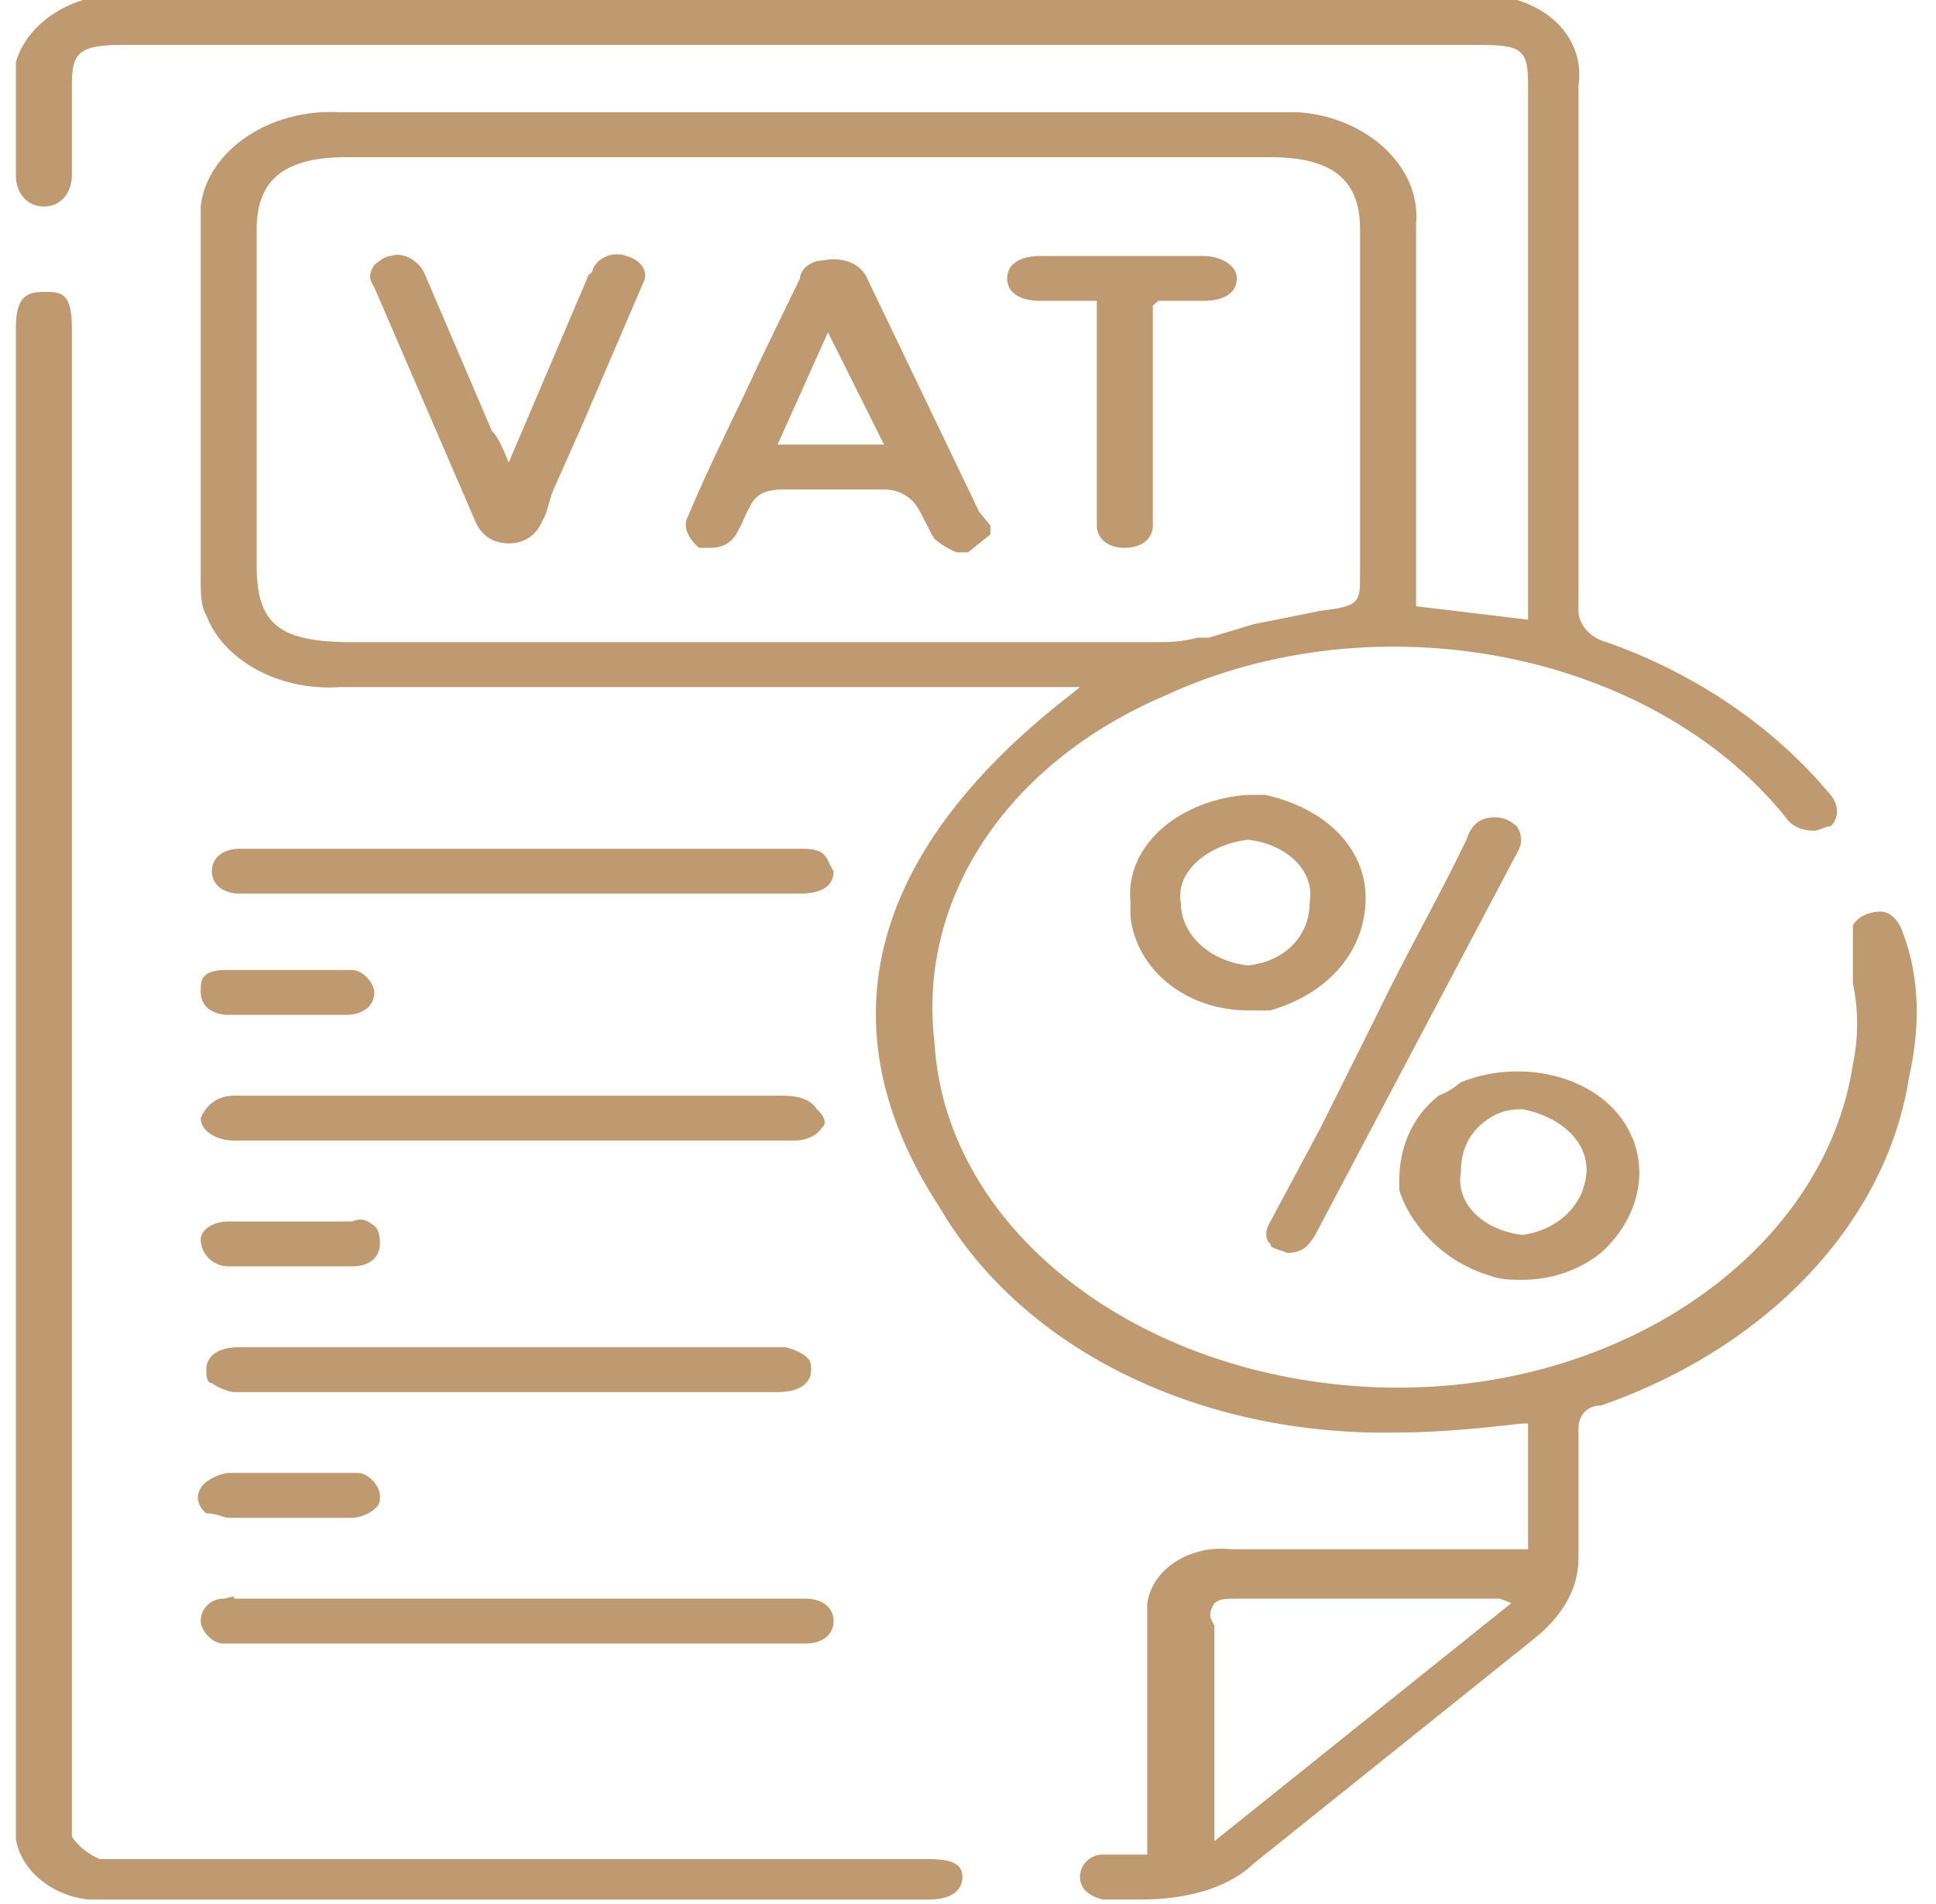 <svg width="61" height="60" viewBox="0 0 61 60" fill="none" xmlns="http://www.w3.org/2000/svg">
<g clip-path="url(#clip0_20_875)">
<path d="M59.971 29.434C59.794 28.868 59.441 28.726 59.265 28.726C58.912 28.726 58.559 28.868 58.382 29.151C58.382 29.151 58.382 29.292 58.382 29.576C58.382 29.858 58.382 29.717 58.382 29.858C58.382 30.283 58.382 30.707 58.382 30.991C58.559 31.84 58.559 32.689 58.382 33.538C57.5 39.34 51.324 43.726 44.088 43.726H43.735C36.147 43.585 29.794 38.915 29.441 32.83C28.912 28.302 31.735 24.057 36.676 21.934C43.382 18.821 52.029 20.519 56.265 25.755C56.441 26.038 56.794 26.179 57.147 26.179C57.324 26.179 57.5 26.038 57.676 26.038C57.853 25.896 58.029 25.472 57.676 25.047C55.912 22.924 53.441 21.226 50.618 20.236C50.088 20.094 49.735 19.67 49.735 19.245C49.735 16.981 49.735 14.717 49.735 12.594C49.735 9.34 49.735 6.085 49.735 2.689C49.912 1.557 49.206 0.425 47.794 0H2.618C1.206 0.425 0.147 1.698 0.5 2.972C0.5 3.538 0.5 4.104 0.5 4.67C0.5 4.953 0.5 5.236 0.5 5.519C0.5 6.085 0.853 6.509 1.382 6.509C1.912 6.509 2.265 6.085 2.265 5.519C2.265 4.953 2.265 2.689 2.265 2.689C2.265 1.698 2.441 1.415 3.853 1.415H46.559C47.971 1.415 48.147 1.557 48.147 2.689V19.528L44.618 19.104V7.075C44.794 5.236 43.029 3.679 40.912 3.538C40.735 3.538 40.559 3.538 40.206 3.538H10.735C8.441 3.396 6.5 4.811 6.324 6.509C6.324 6.651 6.324 6.934 6.324 7.075C6.324 10.755 6.324 14.434 6.324 18.255C6.324 18.679 6.324 19.104 6.5 19.387C7.029 20.802 8.794 21.793 10.735 21.651H34.029L33.676 21.934C27.324 26.887 25.912 32.406 29.618 38.066C32.265 42.594 37.912 45.283 44.088 45.142C45.324 45.142 46.735 45 47.971 44.858H48.147V48.821H38.794C37.559 48.679 36.324 49.387 36.147 50.519C36.147 50.66 36.147 50.802 36.147 50.943V58.443H34.735C34.382 58.443 34.029 58.726 34.029 59.151C34.029 59.434 34.206 59.717 34.735 59.858H35.971C37.206 59.858 38.618 59.575 39.5 58.726C41.971 56.745 44.441 54.764 46.735 52.925L48.324 51.651C49.206 50.943 49.735 50.094 49.735 49.104C49.735 48.396 49.735 47.689 49.735 46.981C49.735 46.274 49.735 45.708 49.735 45C49.735 44.717 49.912 44.292 50.441 44.292C55.735 42.453 59.441 38.491 60.147 33.962C60.5 32.406 60.5 30.849 59.971 29.434ZM38.088 20.094H37.735C37.206 20.236 36.853 20.236 36.324 20.236H11.088C8.794 20.236 8.088 19.67 8.088 17.83V7.217C8.088 5.66 8.971 4.953 10.912 4.953H40.029C41.971 4.953 42.853 5.66 42.853 7.217V18.113C42.853 18.962 42.853 19.104 41.618 19.245C40.912 19.387 40.206 19.528 39.5 19.67L38.088 20.094ZM38.265 50.519C38.441 50.377 38.618 50.377 38.971 50.377H47.088H47.265L47.618 50.519L38.618 57.736L38.265 58.019V57.594C38.265 57.453 38.265 57.453 38.265 57.311V51.226C38.088 50.943 38.088 50.802 38.265 50.519Z" fill="#BF996F"/>
<path d="M29.265 58.585H4.03H3.5C3.324 58.585 3.324 58.585 3.147 58.585C2.794 58.444 2.441 58.16 2.265 57.877C2.265 57.736 2.265 57.453 2.265 57.311V10.33C2.265 9.198 1.912 9.198 1.383 9.198C0.853 9.198 0.5 9.34 0.5 10.33V57.453C0.324 58.585 1.383 59.717 2.794 59.859C2.971 59.859 3.147 59.859 3.324 59.859H29.265C29.971 59.859 30.324 59.576 30.324 59.151C30.324 58.727 29.971 58.585 29.265 58.585Z" fill="#BF996F"/>
<path d="M7.03 50.377C6.677 50.377 6.324 50.66 6.324 51.085C6.324 51.368 6.677 51.792 7.03 51.792H25.03H25.383C25.912 51.792 26.265 51.509 26.265 51.085C26.265 50.66 25.912 50.377 25.383 50.377H7.383C7.383 50.236 7.206 50.377 7.03 50.377Z" fill="#BF996F"/>
<path d="M25.912 26.887C25.735 26.745 25.382 26.745 25.206 26.745H7.559C7.029 26.745 6.676 27.028 6.676 27.453C6.676 27.877 7.029 28.16 7.559 28.16H25.206C25.735 28.16 26.265 28.019 26.265 27.453C26.088 27.17 26.088 27.028 25.912 26.887Z" fill="#BF996F"/>
<path d="M7.382 43.868H24.5C25.206 43.868 25.559 43.585 25.559 43.16C25.559 43.019 25.559 42.877 25.382 42.736C25.206 42.594 24.853 42.453 24.677 42.453H7.559C6.676 42.453 6.5 42.877 6.5 43.16C6.5 43.302 6.5 43.585 6.676 43.585C6.853 43.726 7.206 43.868 7.382 43.868Z" fill="#BF996F"/>
<path d="M7.383 35.943H24.324H25.03C25.383 35.943 25.735 35.802 25.912 35.519C26.088 35.377 25.912 35.094 25.735 34.953C25.559 34.67 25.206 34.528 24.677 34.528C23.088 34.528 21.5 34.528 20.265 34.528H7.383C6.853 34.528 6.5 34.811 6.324 35.236C6.324 35.66 6.853 35.943 7.383 35.943Z" fill="#BF996F"/>
<path d="M43.029 28.302C43.029 26.745 41.794 25.472 39.853 25.047H39.324C37.206 25.189 35.441 26.604 35.618 28.444V28.585V28.868C35.794 30.566 37.382 31.84 39.324 31.84C39.5 31.84 39.853 31.84 40.029 31.84C41.971 31.274 43.029 29.859 43.029 28.302ZM37.206 28.444C37.029 27.453 38.088 26.604 39.324 26.462C40.559 26.604 41.441 27.453 41.265 28.444C41.265 29.434 40.559 30.283 39.324 30.425C38.088 30.283 37.206 29.434 37.206 28.444Z" fill="#BF996F"/>
<path d="M46.912 40.188C47.265 40.33 47.618 40.33 47.971 40.33C48.853 40.33 49.735 40.047 50.441 39.481C51.853 38.207 52.03 36.368 50.971 35.094C49.912 33.821 47.794 33.396 46.03 34.103C45.853 34.245 45.677 34.387 45.324 34.528C44.441 35.236 44.088 36.226 44.088 37.217C44.088 37.358 44.088 37.5 44.088 37.5C44.441 38.632 45.5 39.764 46.912 40.188ZM46.03 36.934C46.03 36.368 46.206 35.802 46.735 35.377C47.088 35.094 47.441 34.953 47.971 34.953C49.383 35.236 50.265 36.226 49.912 37.358C49.735 38.066 49.03 38.773 47.971 38.915C46.735 38.773 45.853 37.924 46.03 36.934Z" fill="#BF996F"/>
<path d="M40.559 39.481C41.088 39.481 41.265 39.198 41.441 38.915L47.794 26.887C47.971 26.604 47.971 26.321 47.794 26.038C47.618 25.896 47.441 25.755 47.088 25.755C46.735 25.755 46.382 25.896 46.206 26.462C45.323 28.302 44.265 30.142 43.382 31.981L41.618 35.519C41.088 36.51 40.559 37.5 40.029 38.491C39.853 38.774 39.853 39.057 40.029 39.198C40.029 39.34 40.206 39.34 40.559 39.481Z" fill="#BF996F"/>
<path d="M7.912 31.981H10.912C11.441 31.981 11.794 31.698 11.794 31.273C11.794 30.99 11.441 30.566 11.088 30.566C9.853 30.566 8.618 30.566 7.206 30.566C7.03 30.566 6.677 30.566 6.5 30.707C6.324 30.849 6.324 30.99 6.324 31.273C6.324 31.698 6.677 31.981 7.206 31.981H7.912Z" fill="#BF996F"/>
<path d="M7.206 39.906H11.088C11.794 39.906 11.971 39.481 11.971 39.198C11.971 39.057 11.971 38.774 11.794 38.632C11.618 38.491 11.441 38.349 11.088 38.491C9.853 38.491 8.618 38.491 7.206 38.491C6.677 38.491 6.324 38.774 6.324 39.057C6.324 39.481 6.677 39.906 7.206 39.906Z" fill="#BF996F"/>
<path d="M7.206 47.83H11.088C11.441 47.83 11.971 47.547 11.971 47.264C11.971 47.264 11.971 47.264 11.971 47.123C11.971 46.84 11.618 46.415 11.265 46.415H11.088H7.206C7.029 46.415 6.677 46.556 6.5 46.698C6.147 46.981 6.147 47.406 6.5 47.689C6.853 47.689 7.029 47.83 7.206 47.83Z" fill="#BF996F"/>
<path d="M30.853 16.132L27.324 8.774C27.147 8.349 26.618 8.066 25.912 8.208C25.559 8.208 25.206 8.491 25.206 8.774L23.971 11.321C23.265 12.877 22.383 14.576 21.677 16.274C21.5 16.557 21.677 16.981 22.03 17.264C22.206 17.264 22.206 17.264 22.383 17.264C22.735 17.264 23.088 17.123 23.265 16.698C23.441 16.415 23.441 16.274 23.618 15.991C23.794 15.566 24.147 15.425 24.677 15.425H27.853C28.383 15.425 28.735 15.708 28.912 15.991C29.088 16.274 29.265 16.698 29.441 16.981C29.618 17.123 29.794 17.264 30.147 17.406C30.324 17.406 30.324 17.406 30.5 17.406C30.677 17.264 30.853 17.123 31.03 16.981L31.206 16.84V16.557L30.853 16.132ZM27.853 14.01H24.5L26.088 10.472L27.853 14.01Z" fill="#BF996F"/>
<path d="M19.735 8.066C19.382 7.925 18.853 8.066 18.676 8.491C18.676 8.632 18.5 8.632 18.5 8.774L16.029 14.576C15.853 14.151 15.676 13.727 15.5 13.585L13.382 8.632C13.206 8.208 12.676 7.925 12.323 8.066C12.147 8.066 11.97 8.208 11.794 8.349C11.617 8.632 11.617 8.774 11.794 9.057L14.97 16.415C15.147 16.84 15.5 17.123 16.029 17.123C16.559 17.123 16.912 16.84 17.088 16.415C17.265 16.132 17.265 15.849 17.441 15.425L18.323 13.444L20.265 8.915C20.441 8.632 20.265 8.208 19.735 8.066Z" fill="#BF996F"/>
<path d="M37.912 8.066H32.794C32.088 8.066 31.735 8.349 31.735 8.773C31.735 9.198 32.088 9.481 32.794 9.481H34.559V16.556C34.559 16.981 34.912 17.264 35.441 17.264C35.971 17.264 36.324 16.981 36.324 16.556C36.324 16.415 36.324 16.273 36.324 15.99V9.764V9.623L36.5 9.481H37.912C38.618 9.481 38.971 9.198 38.971 8.773C38.971 8.349 38.441 8.066 37.912 8.066Z" fill="#BF996F"/>
</g>
<defs>
<clipPath id="clip0_20_875">
<rect width="60" height="60" fill="white" transform="translate(0.5)"/>
</clipPath>
</defs>
</svg>
